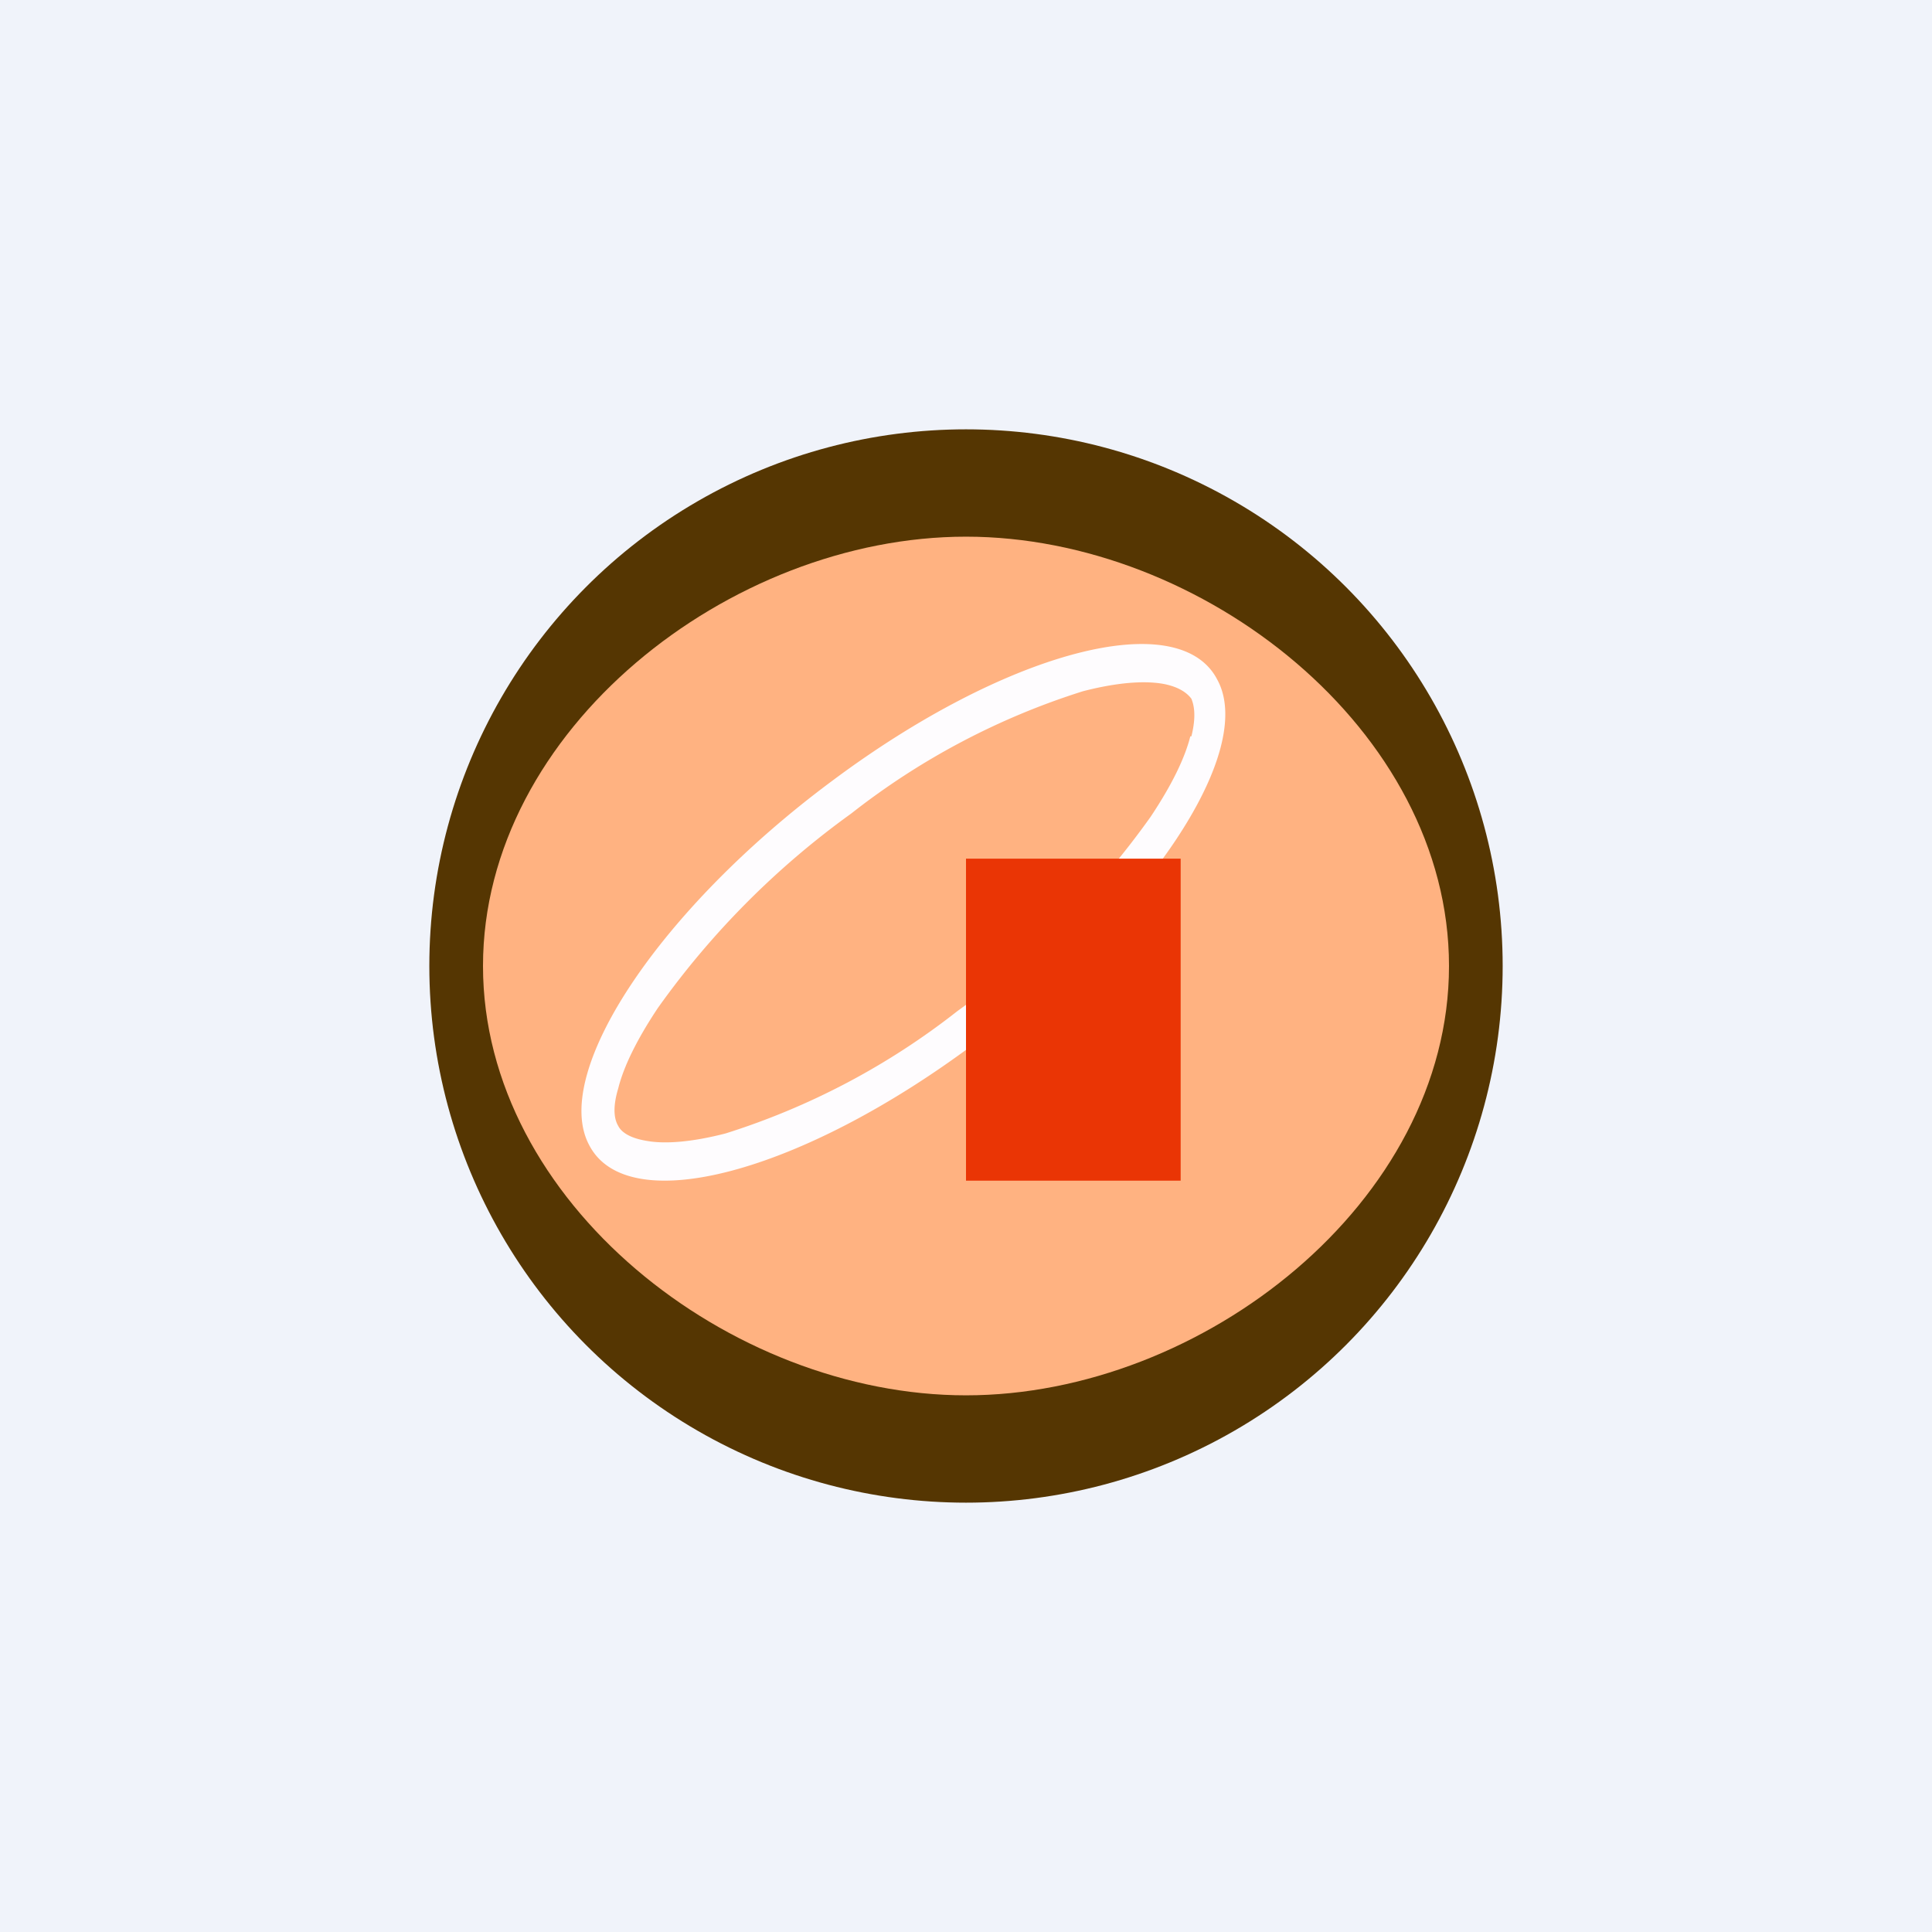 <!-- by TradingView --><svg width="18" height="18" viewBox="0 0 18 18" xmlns="http://www.w3.org/2000/svg"><path fill="#F0F3FA" d="M0 0h18v18H0z"/><circle cx="9" cy="9" r="5" fill="#553602"/><path d="M13.5 9c0 2.2-2.3 4-4.5 4s-4.5-1.8-4.5-4S6.8 5 9 5s4.5 1.8 4.5 4Z" fill="#FFB281"/><path fill-rule="evenodd" d="M11.1 6.86c.05-.2.02-.3 0-.35-.03-.04-.1-.11-.27-.14-.18-.03-.43-.01-.74.07a6.8 6.8 0 0 0-2.16 1.14 7.8 7.8 0 0 0-1.8 1.81c-.2.3-.32.55-.37.75-.06.2-.03.3 0 .35.02.04.08.11.27.14.17.03.42.01.73-.07a6.8 6.8 0 0 0 2.16-1.14 7.8 7.8 0 0 0 1.8-1.81c.2-.3.32-.55.37-.75ZM9.07 9.73c1.62-1.2 2.64-2.73 2.27-3.4-.36-.69-1.97-.26-3.58.94-1.62 1.2-2.63 2.73-2.27 3.4.36.69 1.97.26 3.58-.94Z" fill="#FEFCFE"/><path fill="#EA3505" d="M9 8h2v3H9z"/></svg>